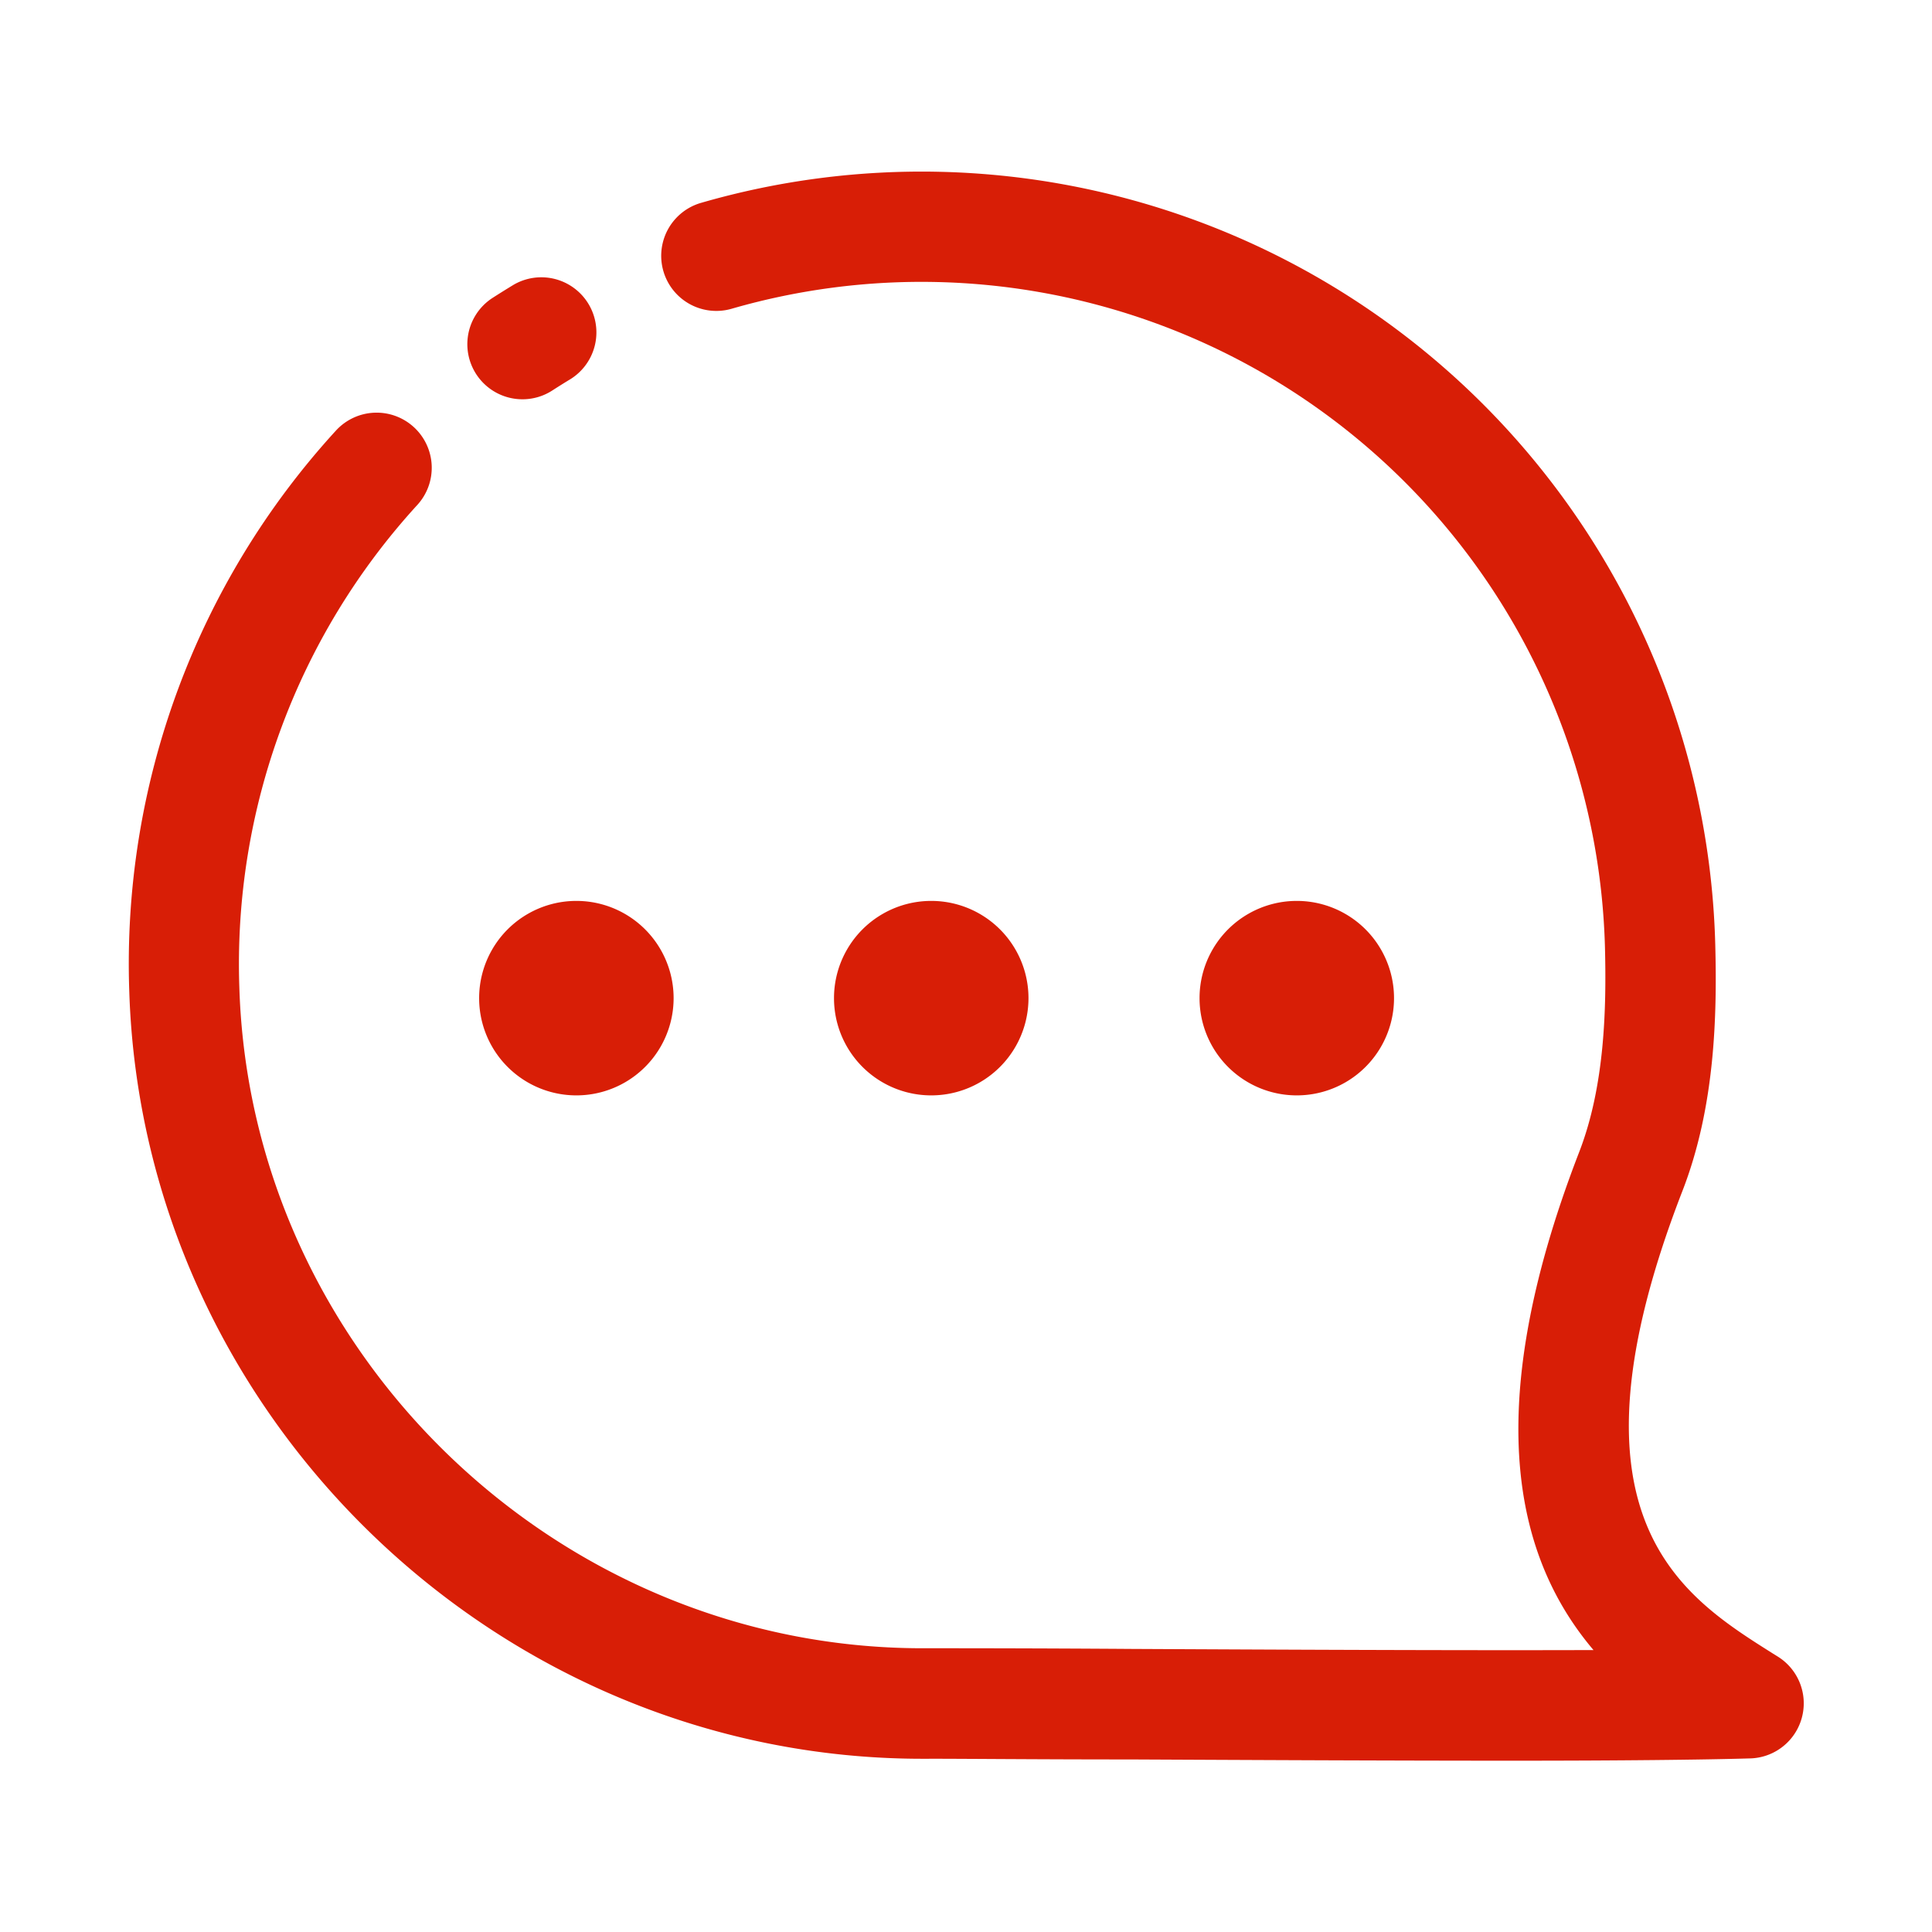 <?xml version="1.0" standalone="no"?><!DOCTYPE svg PUBLIC "-//W3C//DTD SVG 1.1//EN" "http://www.w3.org/Graphics/SVG/1.1/DTD/svg11.dtd"><svg t="1594862342523" class="icon" viewBox="0 0 1024 1024" version="1.1" xmlns="http://www.w3.org/2000/svg" p-id="2345" xmlns:xlink="http://www.w3.org/1999/xlink" width="32" height="32"><defs><style type="text/css"></style></defs><path d="M803.04 933.208c-64.602 0-140.342-0.361-203.439-0.662-51.718 0-92.538-0.421-107.77-0.361h-2.95c-224.933 0-413.2-181.885-420.365-406.758a418.559 418.559 0 0 1 109.516-297.182 29.2 29.2 0 0 1 43.168 39.375 360.459 360.459 0 0 0-94.344 255.759c6.021 193.626 168.579 350.224 361.964 350.224h2.589c15.594 0 56.595 0 108.373 0.361 73.392 0.361 172.192 0.843 244.802 0.602-38.412-45.336-62.615-121.678-7.586-263.947 13.667-35.281 14.45-76.463 13.667-108.373a362.386 362.386 0 0 0-462.871-338.604 29.2 29.2 0 1 1-16.256-56.113A420.786 420.786 0 0 1 909.125 500.681c0.963 37.389 0 86.096-17.58 131.01-66.709 172.312-0.482 214.036 47.684 244.44l3.191 1.987a29.2 29.2 0 0 1-15.232 53.885c-24.083 0.722-70.322 1.204-124.147 1.204z" fill="#d81e06" p-id="2346"></path><path d="M276.952 211.627a29.2 29.2 0 0 1-15.834-53.765q5.539-3.552 11.198-6.984a29.2 29.2 0 0 1 30.103 50.032q-4.877 2.95-9.633 6.021a29.08 29.08 0 0 1-15.834 4.696z" fill="#d81e06" p-id="2347"></path><path d="M305.49 529.039m-51.537 0a51.537 51.537 0 1 0 103.074 0 51.537 51.537 0 1 0-103.074 0Z" fill="#d81e06" p-id="2348"></path><path d="M493.577 529.039m-51.537 0a51.537 51.537 0 1 0 103.074 0 51.537 51.537 0 1 0-103.074 0Z" fill="#d81e06" p-id="2349"></path><path d="M687.323 529.039m-51.537 0a51.537 51.537 0 1 0 103.074 0 51.537 51.537 0 1 0-103.074 0Z" fill="#d81e06" p-id="2350"></path></svg>
